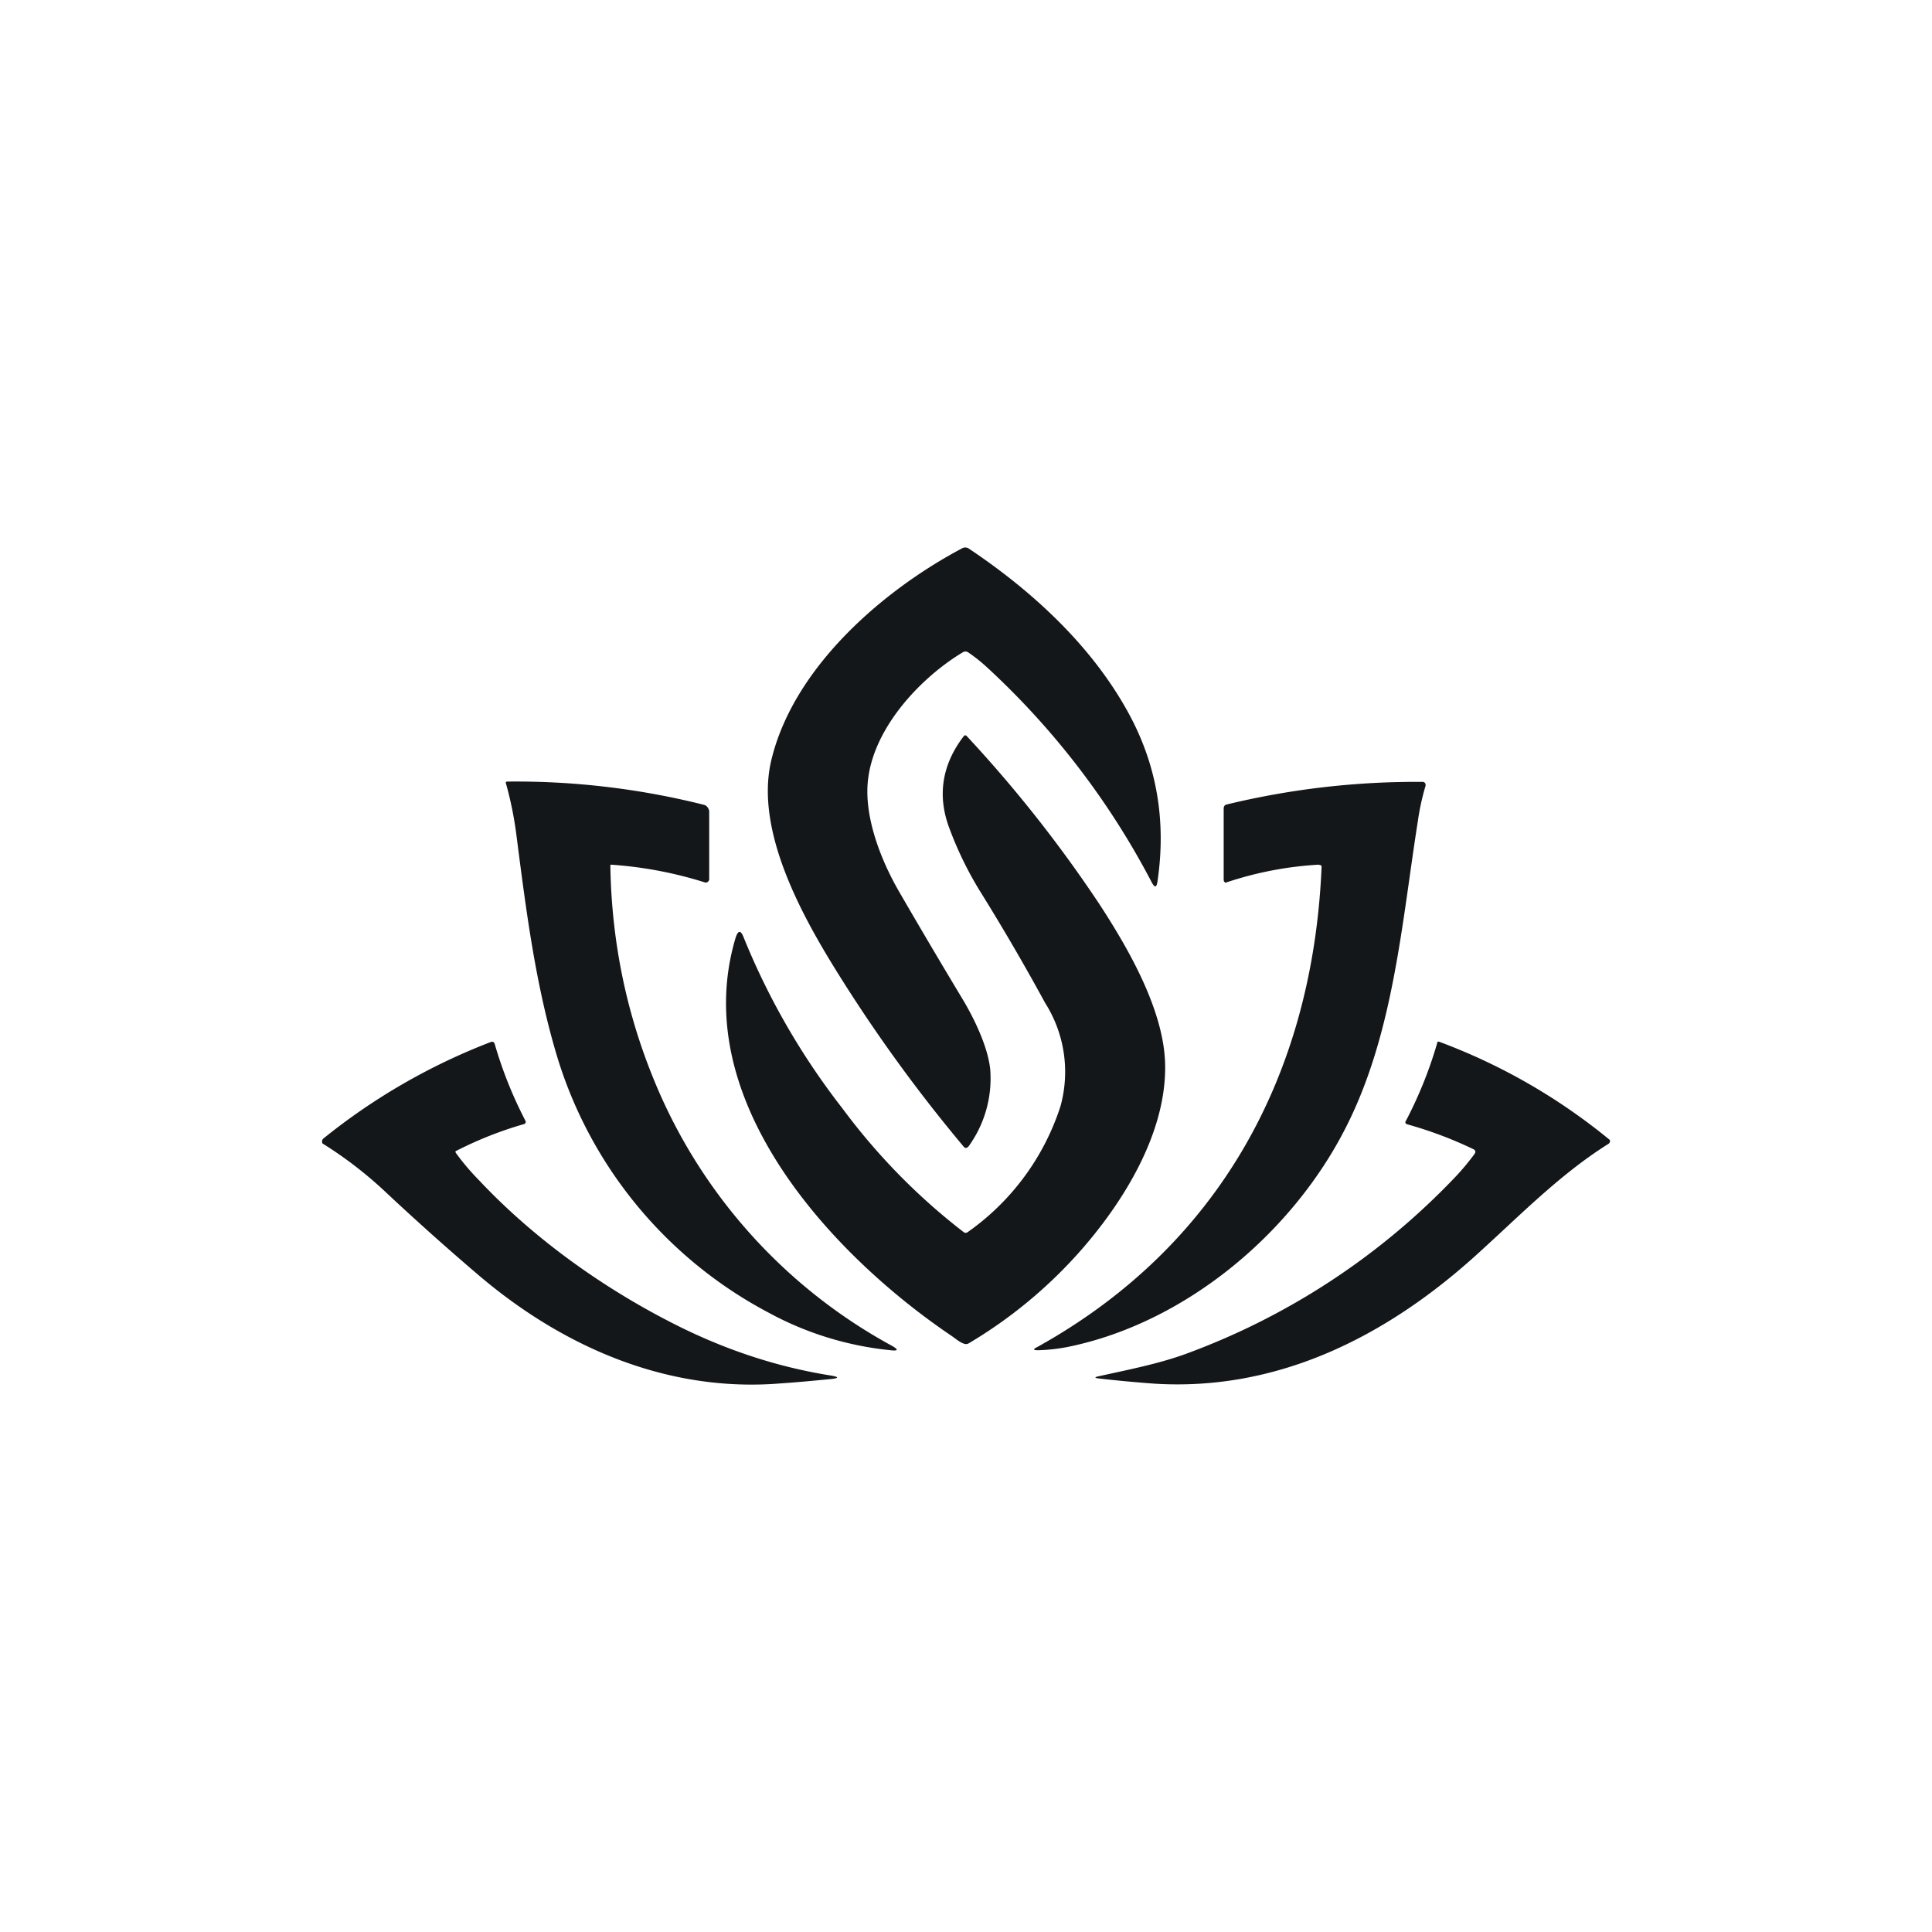 <svg xmlns="http://www.w3.org/2000/svg" width="24" height="24" fill="none" viewBox="0 0 24 24">
    <path fill="#14171A" d="M11.962 8.102c-.52.312-1.092.92-1.176 1.56-.064.46.152 1.016.384 1.416q.368.636.772 1.308c.152.248.336.624.36.912a1.44 1.44 0 0 1-.268.94c-.024.027-.044.032-.068 0a19 19 0 0 1-1.548-2.132c-.44-.704-1.04-1.768-.84-2.648.268-1.152 1.372-2.116 2.376-2.648a.08.08 0 0 1 .08.004c.784.524 1.52 1.2 1.976 2.028q.538.972.368 2.112c-.012.072-.032.076-.068.012a9.8 9.8 0 0 0-2.04-2.668 2 2 0 0 0-.24-.192.06.06 0 0 0-.068-.004"/>
    <path fill="#14171A" d="M12.022 15.305a3.06 3.06 0 0 0 1.152-1.564 1.6 1.6 0 0 0-.192-1.284q-.373-.685-.784-1.348a4.4 4.4 0 0 1-.4-.808c-.16-.412-.096-.8.168-1.148q.024-.035.048-.004a16.3 16.3 0 0 1 1.644 2.084c.36.552.812 1.332.816 2.012.008.84-.52 1.696-1.076 2.32a5.8 5.8 0 0 1-1.36 1.12.07.07 0 0 1-.06.008c-.06-.02-.108-.065-.16-.1-1.492-1.008-3.28-2.936-2.68-4.944q.047-.143.1-.004c.308.76.72 1.473 1.224 2.12.429.58.936 1.099 1.508 1.54a.04.04 0 0 0 .052 0"/>
    <path fill="#14171A" d="M7.582 10.757q.023 1.368.52 2.604a6.6 6.6 0 0 0 2.976 3.356q.13.073-.016.056a4 4 0 0 1-1.524-.472 5.36 5.36 0 0 1-2.6-3.12c-.28-.904-.4-1.852-.52-2.784a4.5 4.5 0 0 0-.136-.676.02.02 0 0 1 .016-.012 9.6 9.6 0 0 1 2.444.288.08.08 0 0 1 .048.032c.012.016.02.036.02.052v.84a.04.04 0 0 1-.016.032.04.04 0 0 1-.019.01.04.04 0 0 1-.021-.002 5 5 0 0 0-1.168-.22l-.004.008zm8.803-.016a4.4 4.4 0 0 0-1.16.224q-.006.002-.012-.008l-.008-.008-.004-.016v-.884q-.001-.049.04-.056a10 10 0 0 1 2.44-.28.04.04 0 0 1 .028.028v.02a3 3 0 0 0-.096.44c-.2 1.268-.3 2.628-.888 3.792-.66 1.312-1.972 2.416-3.408 2.728a2.2 2.2 0 0 1-.42.052q-.096.001-.011-.04c2.24-1.244 3.42-3.36 3.531-5.96a.03.03 0 0 0-.008-.024l-.012-.004h-.012z"/>
    <path fill="#14171A" d="M5.663 14.322q.131.181.292.344c.668.711 1.516 1.32 2.392 1.767q.958.491 1.96.652.186.03-.005.048c-.212.02-.416.04-.604.052-1.4.116-2.707-.448-3.771-1.36a33 33 0 0 1-1.14-1.02 5 5 0 0 0-.78-.6.05.05 0 0 1 .008-.06 7.7 7.7 0 0 1 2.08-1.2q.041-.015.052.029.144.496.384.956a.04.04 0 0 1-.012.031 4.7 4.7 0 0 0-.86.34.02.02 0 0 0 .004.02m12.655.012q.024-.034-.012-.056a5 5 0 0 0-.82-.309q-.043-.012-.02-.047.246-.47.392-.98l.01-.002.01.002c.77.286 1.485.698 2.12 1.22q.003.008.002.018a.04.04 0 0 1-.019.03c-.616.387-1.12.911-1.663 1.4-1.124 1.011-2.46 1.671-3.968 1.58q-.359-.026-.7-.065-.084-.011 0-.028c.38-.084.772-.16 1.12-.292a8.8 8.8 0 0 0 3.312-2.187 3 3 0 0 0 .24-.289z"/>
</svg>
